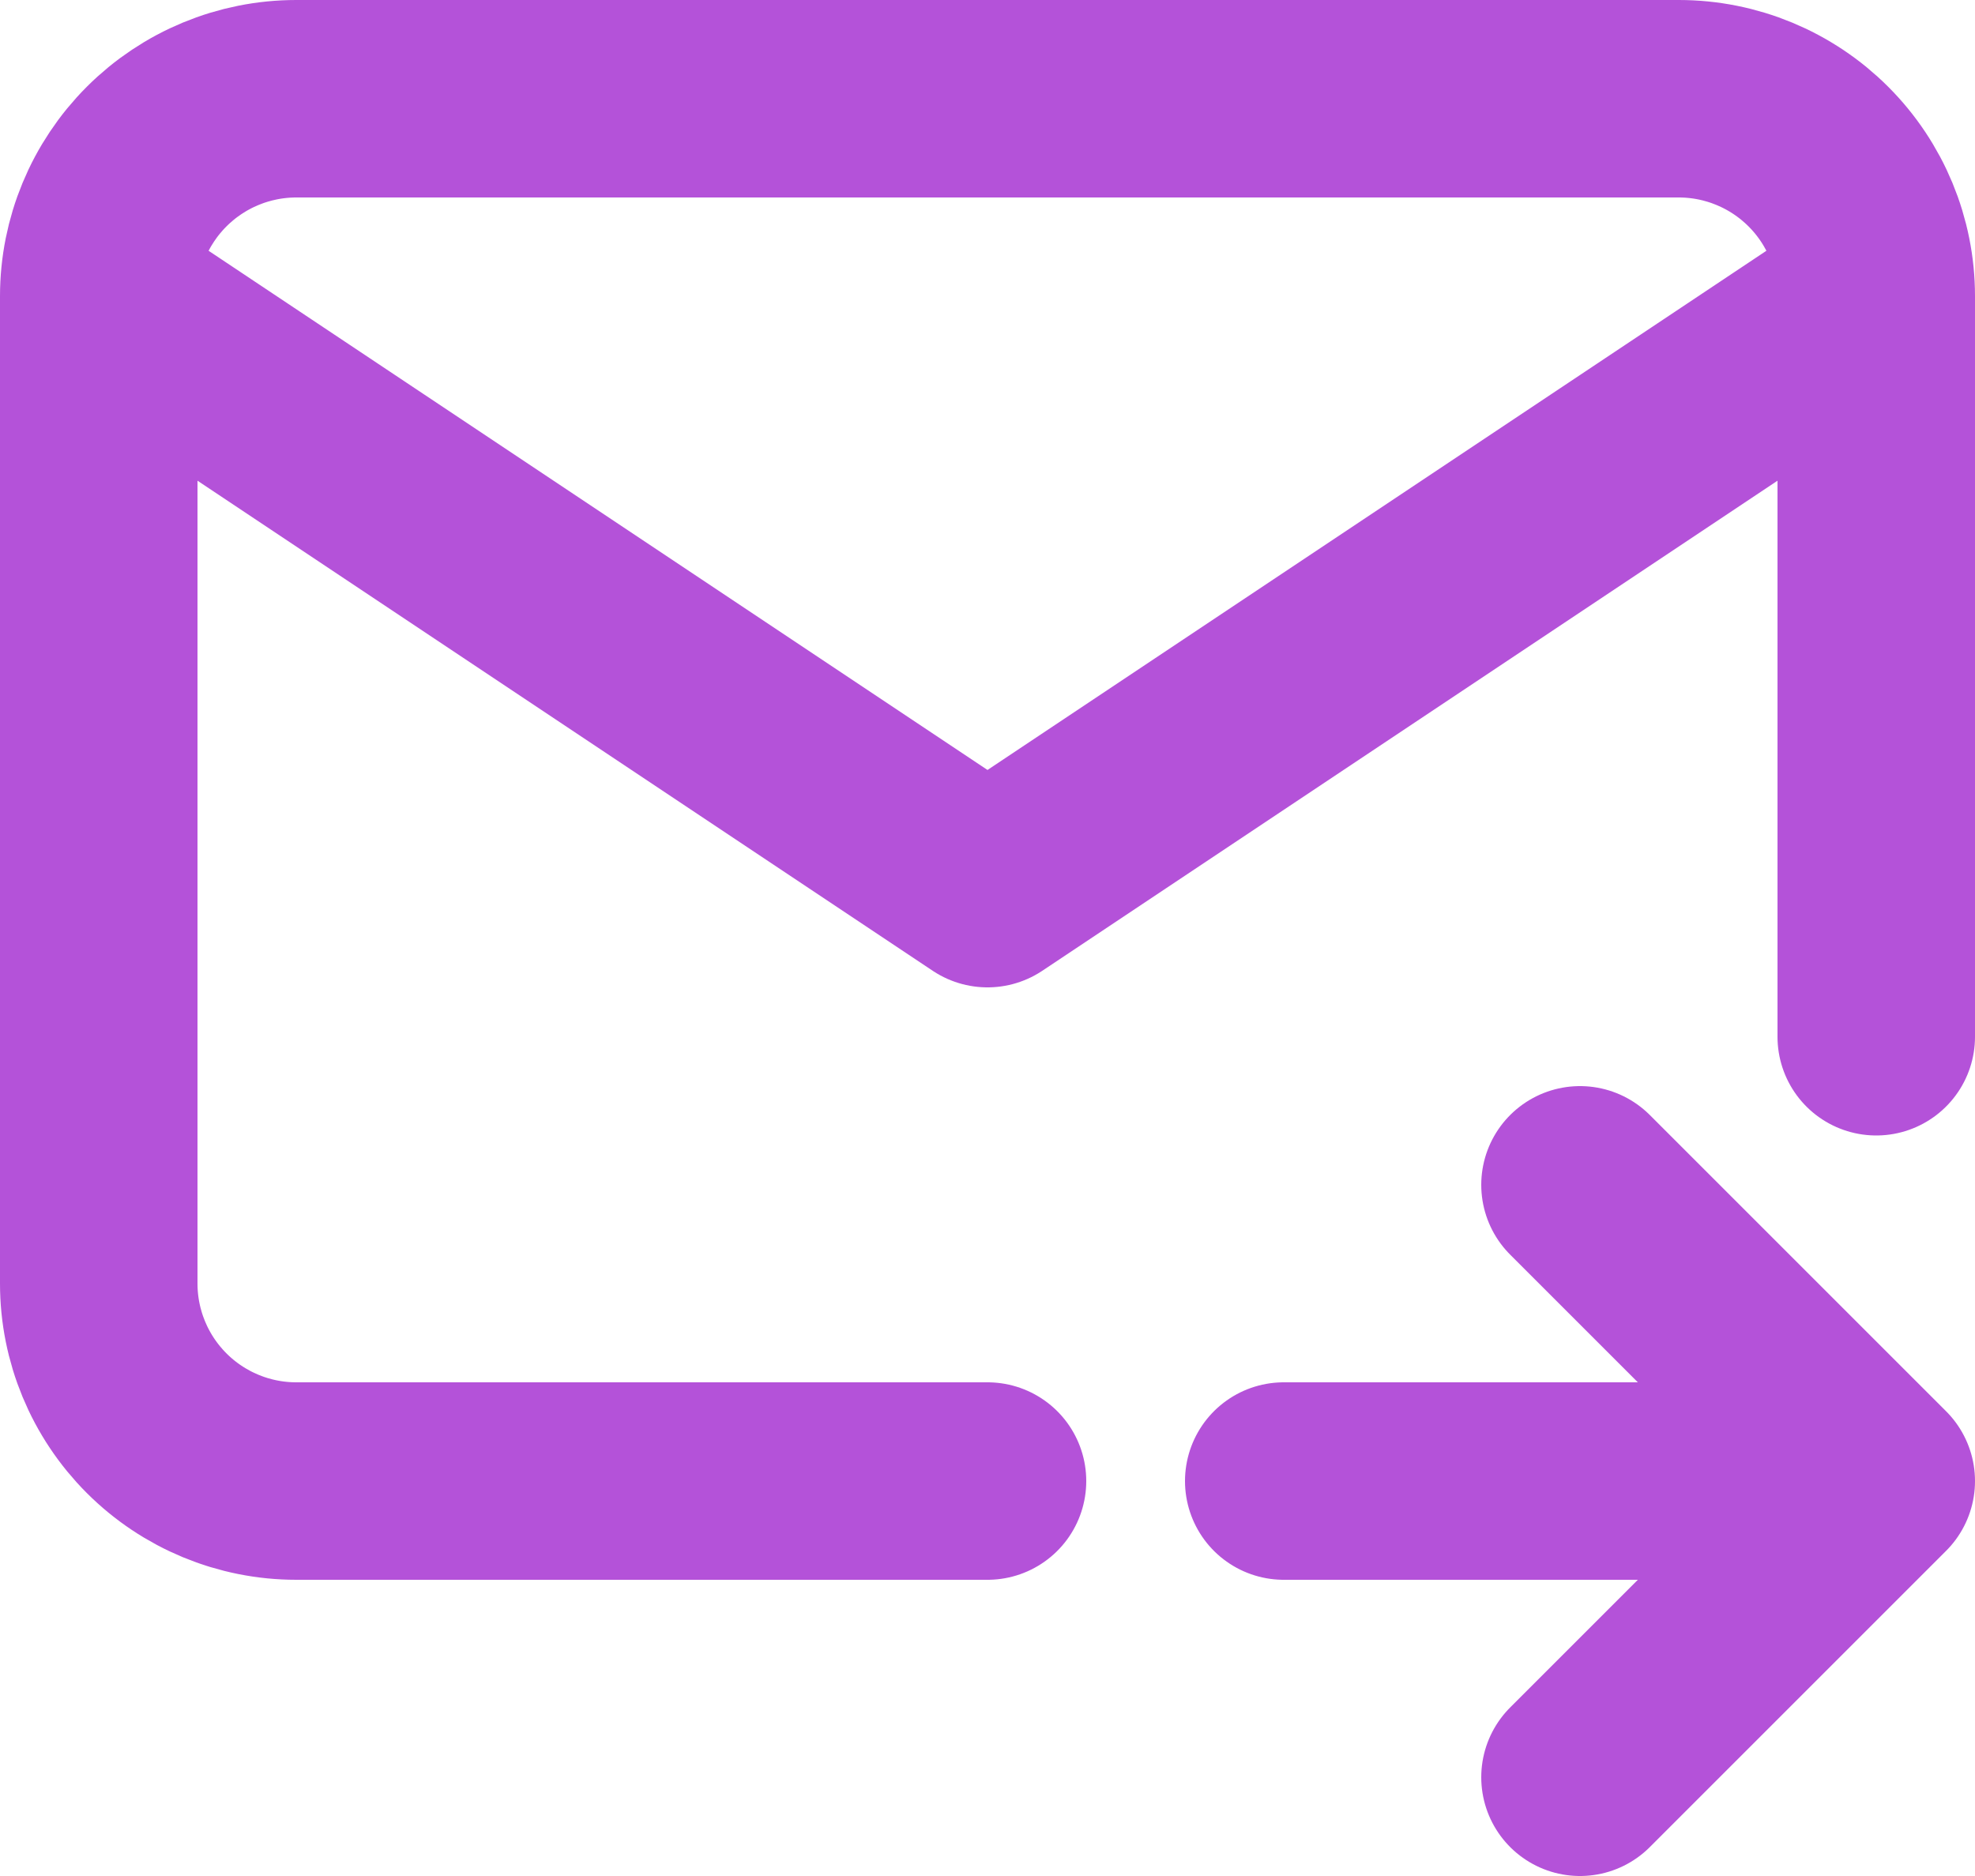 <svg width="20" height="19" viewBox="0 0 20 19" fill="none" xmlns="http://www.w3.org/2000/svg">
<path d="M10 15H3C2.47 15 1.961 14.789 1.586 14.414C1.211 14.039 1 13.53 1 13V3M1 3C1 2.47 1.211 1.961 1.586 1.586C1.961 1.211 2.47 1 3 1H17C17.53 1 18.039 1.211 18.414 1.586C18.789 1.961 19 2.47 19 3M1 3L10 9L19 3M19 3V10.5M13 15H19M19 15L16 12M19 15L16 18" stroke="#B452D9" stroke-width="2" stroke-linecap="round" stroke-linejoin="round"/>
</svg>
